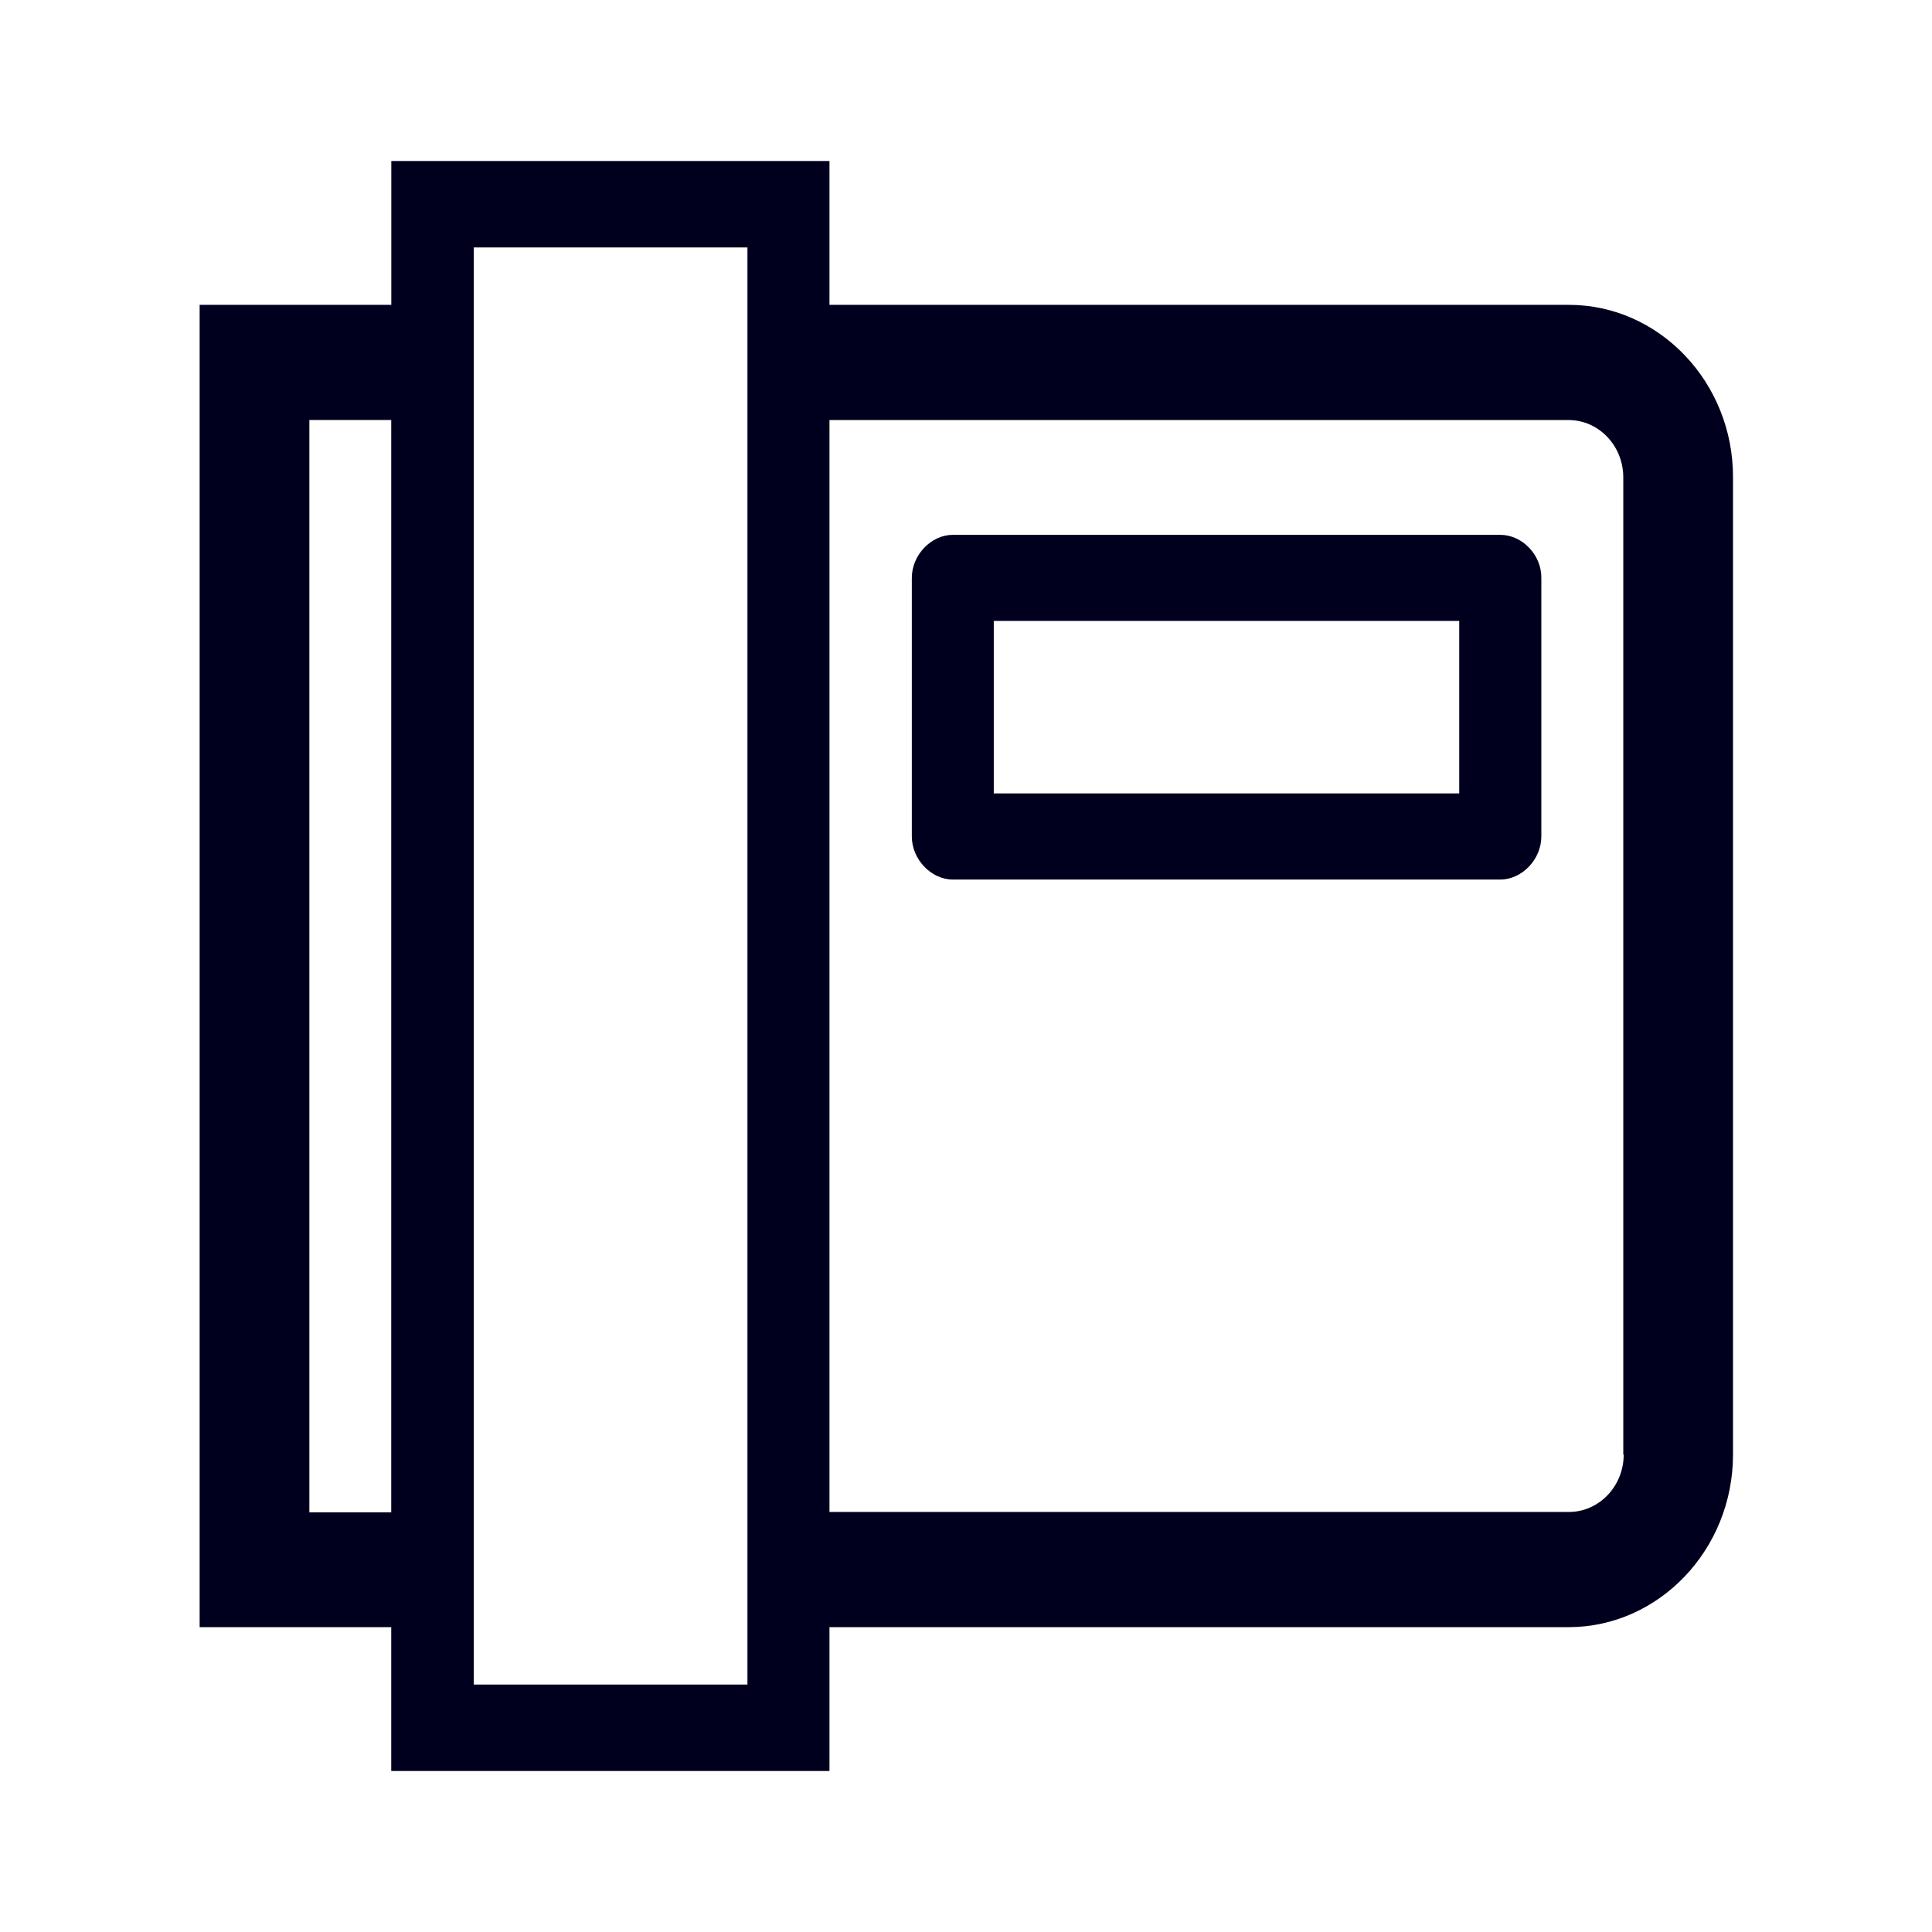 <svg xmlns="http://www.w3.org/2000/svg" width="24" height="24" fill="none"><path fill="#00001E" d="M10.304 3.787h9.186c1.123 0 2.042.964 2.038 2.144V18.07c0 1.179-.92 2.143-2.042 2.143h-9.182V22H4.86v-1.787H2.48V3.787h2.381V2h5.443zm-6.461 1.43v13.57H4.86V5.217zm5.442 15.709V3.074h-3.4v17.852zm10.205-2.144c.374 0 .68-.32.68-.712h-.005V5.93c0-.393-.305-.712-.68-.712h-9.181v13.564zm-.853-12.138h-6.8c-.27 0-.51.25-.51.534v3.213c0 .284.24.535.51.535h6.8c.27 0 .51-.251.51-.535V7.178c.003-.283-.236-.534-.51-.534m-6.292 3.212V7.713h5.782v2.143z"/></svg>